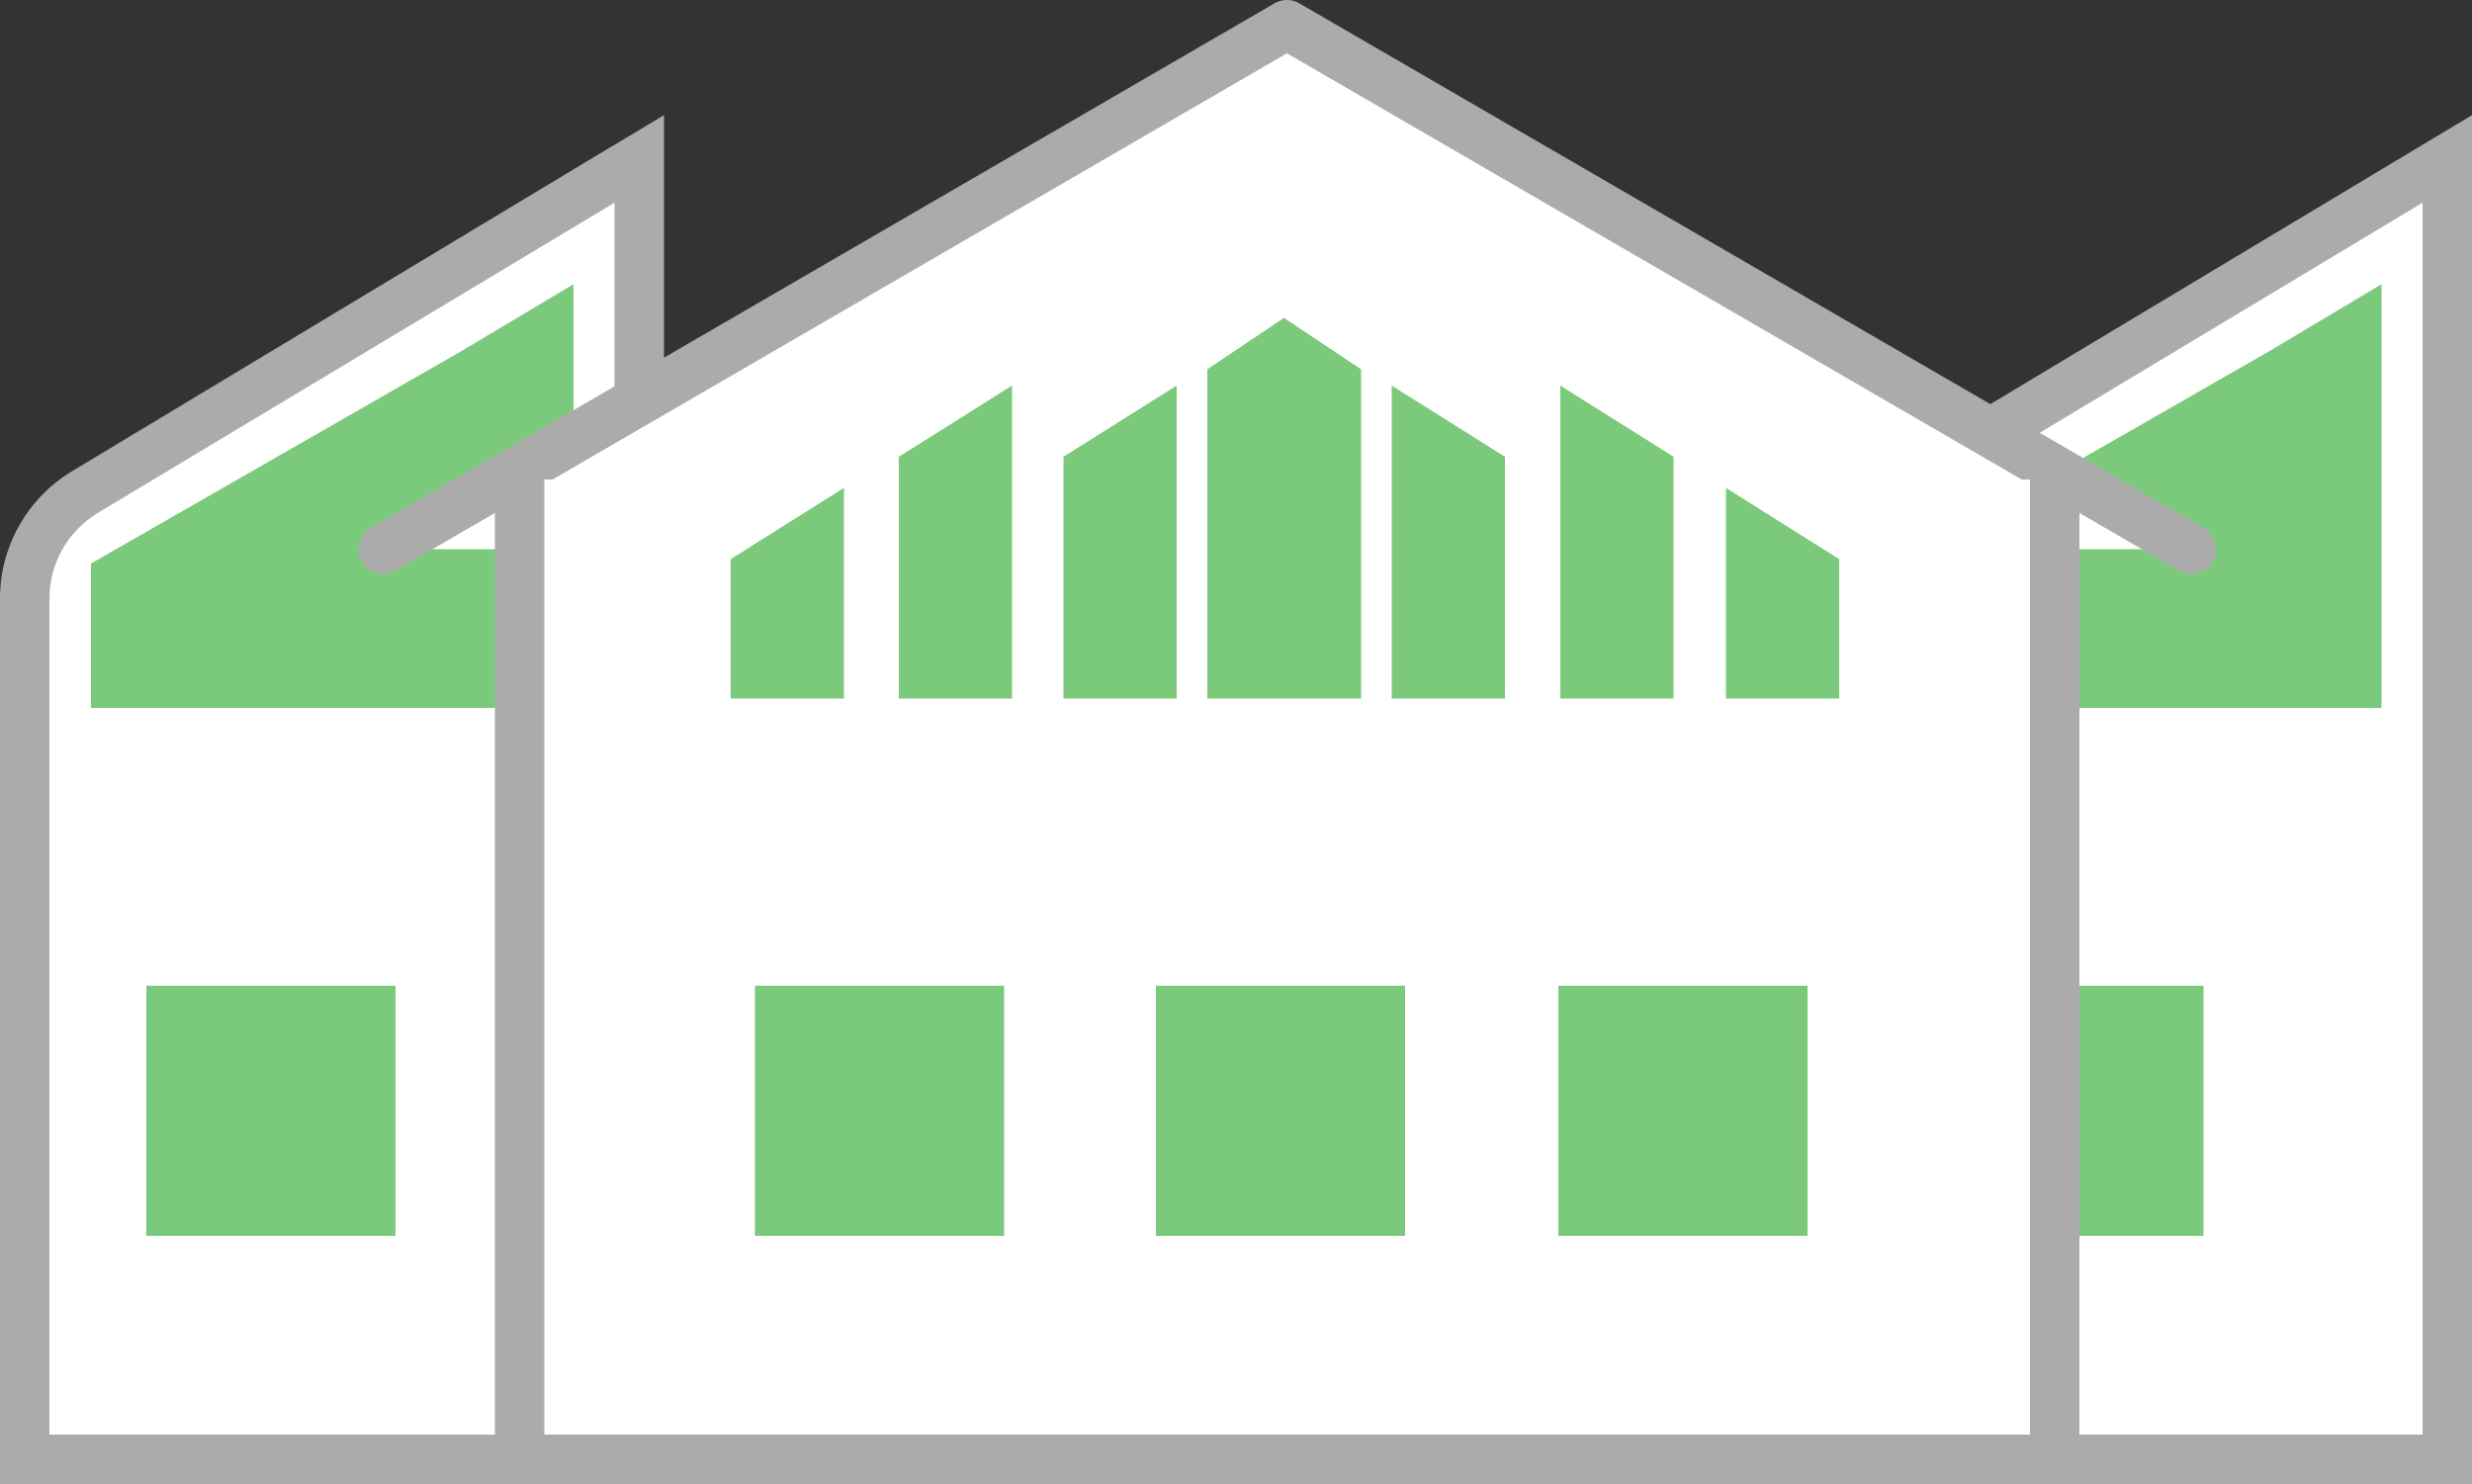 <?xml version="1.0" encoding="utf-8"?>
<!-- Generator: Adobe Illustrator 23.0.1, SVG Export Plug-In . SVG Version: 6.00 Build 0)  -->
<svg version="1.1" id="Слой_1" xmlns="http://www.w3.org/2000/svg" xmlns:xlink="http://www.w3.org/1999/xlink" x="0px" y="0px"
	 viewBox="0 0 50 30.02" style="enable-background:new 0 0 50 30.02;" xml:space="preserve">
<rect x="0" y="0" width="50" height="30.02" fill="#333333" stroke="none"/>
<style type="text/css">
	.st0{fill:#FFFFFF;}
	.st1{fill:#ABABAB;}
	.st2{fill:#7BC97B;}
	.st3{clip-path:url(#SVGID_2_);fill:#FFFFFF;}
	.st4{clip-path:url(#SVGID_2_);fill:#ABABAB;}
	.st5{clip-path:url(#SVGID_2_);fill:#7BC97B;}
	.st6{clip-path:url(#SVGID_2_);fill:none;stroke:#ABABAB;stroke-linecap:round;stroke-linejoin:round;stroke-miterlimit:10;}
	.st7{clip-path:url(#SVGID_2_);fill:none;stroke:#ABABAB;stroke-miterlimit:10;}
</style>
<polygon class="st0" points="37.07,10.68 37.07,29.52 49.5,29.52 49.5,3.22 "/>
<path class="st1" d="M37.57,10.97L49,4.1v24.92H37.57V10.97z M48.48,3.24l-11.43,6.86l-0.49,0.29v0.57v18.06v1h1H49h1V2.33
	L48.48,3.24z"/>
<polygon class="st2" points="45.89,7.11 38.41,11.4 38.41,14.32 45.89,14.32 48.17,14.32 48.17,5.75 "/>
<rect x="39.53" y="19.94" class="st2" width="5.04" height="5.06"/>
<g>
	<defs>
		<rect id="SVGID_1_" y="0" width="50" height="30.02"/>
	</defs>
	<clipPath id="SVGID_2_">
		<use xlink:href="#SVGID_1_"  style="overflow:visible;"/>
	</clipPath>
	<path class="st3" d="M0.5,29.52V12.1c0-0.87,0.46-1.69,1.21-2.14l11.22-6.74v26.31H0.5z"/>
	<path class="st4" d="M12.43,4.1v24.92H1V12.1c0-0.7,0.37-1.35,0.97-1.72L12.43,4.1 M13.43,2.33l-1.52,0.91L1.46,9.53
		C0.56,10.07,0,11.05,0,12.1v16.92v1h1h11.43h1v-1V4.1V2.33z"/>
	<polygon class="st5" points="9.32,7.11 1.84,11.4 1.84,14.32 9.32,14.32 11.6,14.32 11.6,5.75 	"/>
	<polyline class="st3" points="7.75,11.11 26.03,0.5 44.32,11.11 	"/>
	<polyline class="st6" points="7.75,11.11 26.03,0.5 44.32,11.11 	"/>
	<polyline class="st3" points="41.56,9.7 41.56,29.52 10.51,29.52 10.51,9.7 	"/>
	<polyline class="st7" points="41.56,9.7 41.56,29.52 10.51,29.52 10.51,9.7 	"/>
	<polygon class="st5" points="23.8,14.13 21.51,14.13 21.51,9.24 23.8,7.8 	"/>
	<polygon class="st5" points="20.47,14.13 18.18,14.13 18.18,9.24 20.47,7.8 	"/>
	<polygon class="st5" points="17.07,14.13 14.78,14.13 14.78,11.31 17.07,9.87 	"/>
	<polygon class="st5" points="27.53,14.13 24.42,14.13 24.42,7.47 25.97,6.43 27.53,7.47 	"/>
	<polygon class="st5" points="28.15,14.13 30.44,14.13 30.44,9.24 28.15,7.8 	"/>
	<polygon class="st5" points="31.56,14.13 33.85,14.13 33.85,9.24 31.56,7.8 	"/>
	<polygon class="st5" points="34.91,14.13 37.2,14.13 37.2,11.31 34.91,9.87 	"/>
	<rect x="15.27" y="19.94" class="st5" width="5.04" height="5.06"/>
	<rect x="2.96" y="19.94" class="st5" width="5.04" height="5.06"/>
	<rect x="23.38" y="19.94" class="st5" width="5.04" height="5.06"/>
	<rect x="31.52" y="19.94" class="st5" width="5.04" height="5.06"/>
</g>
</svg>
